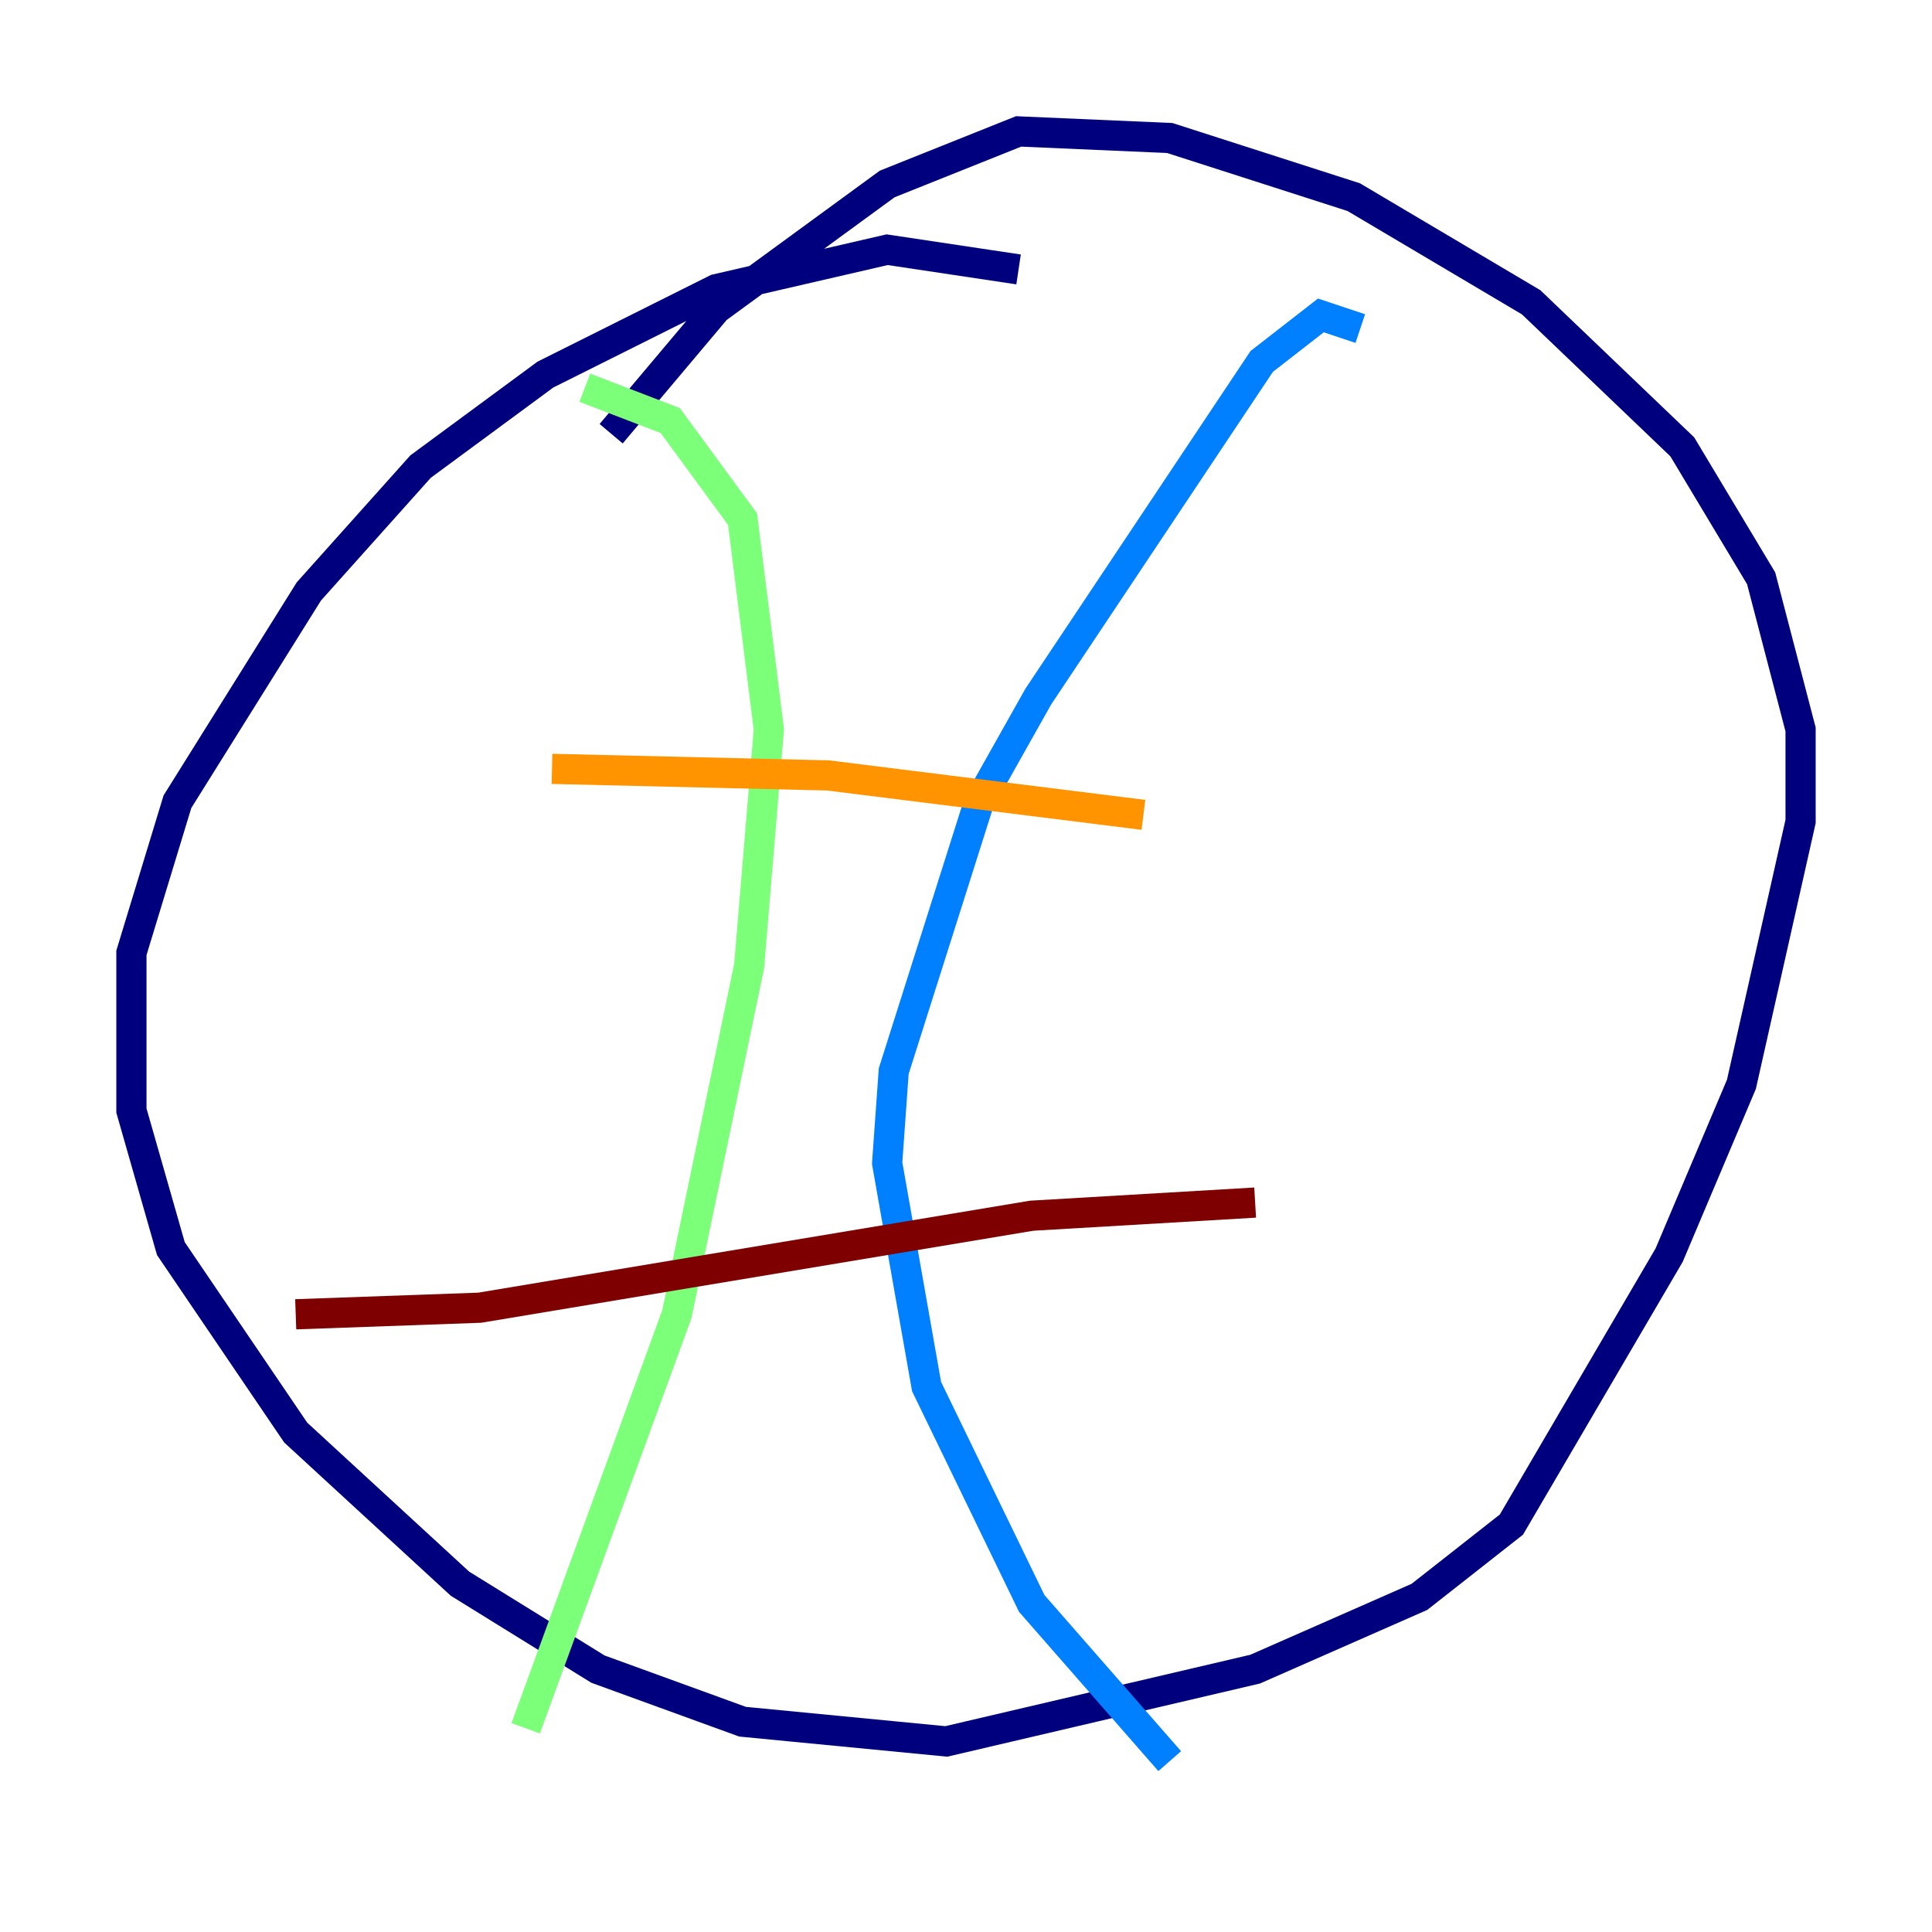 <?xml version="1.0" encoding="utf-8" ?>
<svg baseProfile="tiny" height="128" version="1.2" viewBox="0,0,128,128" width="128" xmlns="http://www.w3.org/2000/svg" xmlns:ev="http://www.w3.org/2001/xml-events" xmlns:xlink="http://www.w3.org/1999/xlink"><defs /><polyline fill="none" points="67.483,17.85 58.776,16.544 47.456,19.157 36.136,24.816 27.864,30.912 20.463,39.184 11.755,53.116 8.707,63.129 8.707,73.578 11.32,82.721 19.592,94.912 30.476,104.925 39.619,110.585 49.197,114.068 62.694,115.374 83.156,110.585 94.041,105.796 100.136,101.007 110.585,83.156 115.374,71.837 119.293,54.422 119.293,48.327 116.68,38.313 111.456,29.605 101.442,20.027 89.687,13.061 77.497,9.143 67.483,8.707 58.776,12.191 47.456,20.463 40.49,28.735" stroke="#00007f" stroke-width="2" /><polyline fill="none" points="90.122,21.769 87.51,20.898 83.592,23.946 68.789,46.15 64.871,53.116 59.211,70.966 58.776,77.061 61.388,91.864 68.354,106.231 77.497,116.68" stroke="#0080ff" stroke-width="2" /><polyline fill="none" points="38.748,25.687 44.408,27.864 49.197,34.395 50.939,48.327 49.633,64.0 44.843,87.075 34.83,114.503" stroke="#7cff79" stroke-width="2" /><polyline fill="none" points="36.571,50.939 54.857,51.374 75.755,53.986" stroke="#ff9400" stroke-width="2" /><polyline fill="none" points="19.592,87.075 31.782,86.639 68.354,80.544 83.156,79.674" stroke="#7f0000" stroke-width="2" /></svg>
